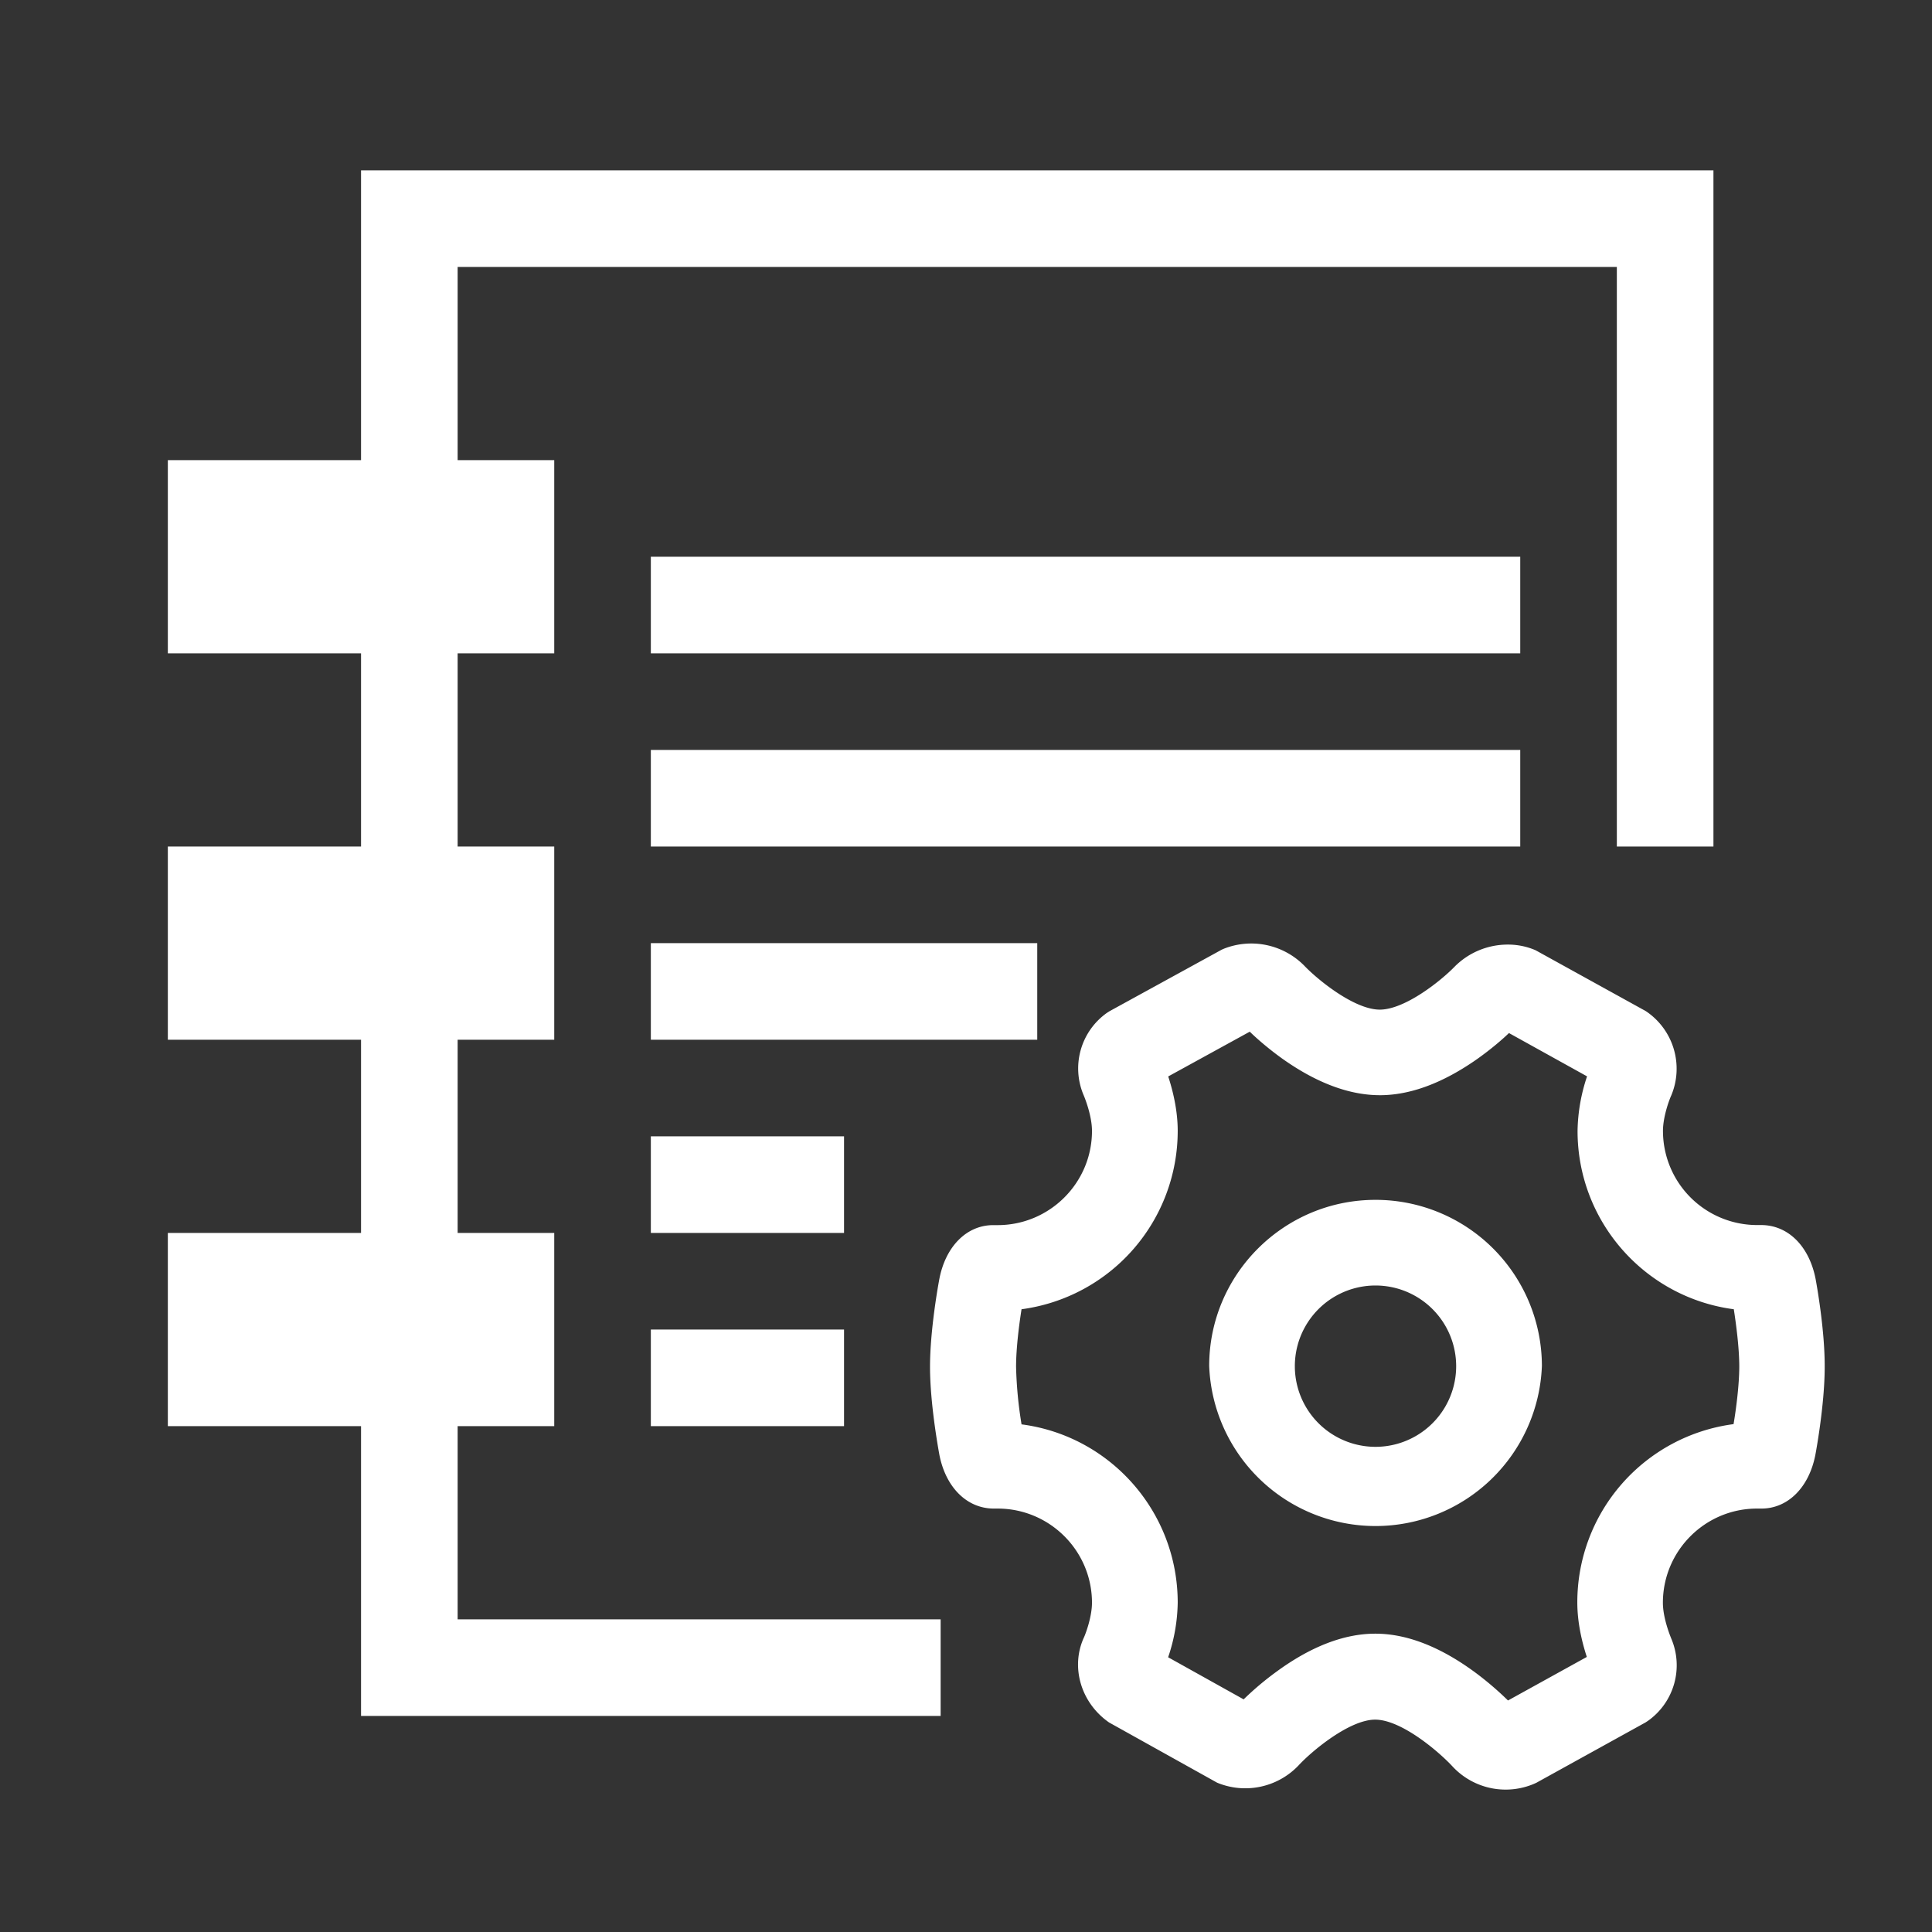 <?xml version="1.0" standalone="no"?><!DOCTYPE svg PUBLIC "-//W3C//DTD SVG 1.1//EN" "http://www.w3.org/Graphics/SVG/1.1/DTD/svg11.dtd"><svg t="1513861607891" class="icon" style="" viewBox="0 0 1024 1024" version="1.1" xmlns="http://www.w3.org/2000/svg" p-id="17815" xmlns:xlink="http://www.w3.org/1999/xlink" width="64" height="64"><rect x="0" y="0" width="1024" height="1024" fill="#333333" stroke="none"/><defs><style type="text/css"></style></defs><path d="M344.96 295.083h460.8v51.2h-460.8zM344.96 397.483h460.8v51.2h-460.8zM344.96 499.883h204.8v51.2h-204.8zM344.96 602.283h102.4v51.2h-102.4zM344.96 704.683h102.4v51.2h-102.4z" p-id="17816" fill="#ffffff"></path><path d="M242.56 755.883h51.2v-102.4h-51.2v-102.4h51.2v-102.4h-51.2v-102.4h51.2v-102.4h-51.2v-102.4h614.4v307.2h51.2v-358.4h-716.8v153.6h-102.4v102.4h102.4v102.4h-102.4v102.4h102.4v102.4h-102.4v102.4h102.4v153.6h307.2v-51.2h-256z" p-id="17817" fill="#ffffff"></path><path d="M729.045 635.947c-48.64 0-88.149 39.509-88.149 88.021a88.235 88.235 0 0 0 176.341 0 88.149 88.149 0 0 0-88.192-88.021z m0 130.901a42.752 42.752 0 1 1 0-85.504 42.752 42.752 0 0 1 0 85.504z" p-id="17818" fill="#ffffff"></path><path d="M962.347 678.101c-3.328-17.493-14.549-28.8-28.928-28.8h-2.091a49.92 49.92 0 0 1-49.92-49.92c0-7.253 3.157-16.085 4.395-18.773a36.693 36.693 0 0 0-13.525-44.715l-58.411-32.256a36.864 36.864 0 0 0-14.677-2.987 39.68 39.68 0 0 0-27.989 11.477c-7.253 7.552-26.496 22.997-39.893 22.997-13.44 0-32.896-15.787-40.107-23.381a39.467 39.467 0 0 0-42.581-8.875l-1.067 0.469-59.435 32.597-1.408 0.896a36.096 36.096 0 0 0-12.373 43.605c0.469 1.067 4.437 10.752 4.437 18.987 0 27.52-22.443 49.92-50.005 49.92h-2.347c-14.037 0-25.301 11.264-28.587 28.757-0.512 2.688-4.907 26.837-4.907 46.336s4.437 43.648 4.907 46.336c3.285 17.408 14.549 28.8 28.928 28.8h2.005c27.563 0 50.005 22.357 50.005 49.92 0 7.168-3.157 16.085-4.437 18.773-6.827 15.317-1.579 34.176 13.483 44.672l57.259 31.915a38.955 38.955 0 0 0 43.051-9.003c7.04-7.68 27.093-24.405 40.747-24.405 13.781 0 33.621 16.811 41.088 24.917a38.443 38.443 0 0 0 44.288 8.576l57.899-32 1.365-0.896a36.096 36.096 0 0 0 12.288-43.563c-0.427-1.067-4.437-10.752-4.437-18.987 0-27.52 22.357-49.92 49.92-49.92h2.347c14.08 0 25.301-11.349 28.587-28.672 0.043-0.256 4.907-25.899 4.907-46.421 0.085-19.627-4.309-43.776-4.779-46.379z m-43.52 76.715a95.232 95.232 0 0 0-82.816 94.549c0 11.093 2.688 21.675 5.035 28.843l-41.771 23.083a168.491 168.491 0 0 0-17.152-14.677c-18.56-13.739-36.437-20.736-53.163-20.736-16.683 0-34.432 6.912-52.736 20.395a158.72 158.72 0 0 0-17.067 14.421l-40.021-22.315a93.44 93.44 0 0 0 5.077-28.928c0-48.256-35.84-88.405-82.773-94.507a218.069 218.069 0 0 1-2.901-30.507c0-10.069 1.664-22.741 2.901-30.507a95.403 95.403 0 0 0 82.773-94.549c0-11.093-2.688-21.675-5.035-28.843l43.221-23.723c3.669 3.584 9.771 8.917 17.067 14.165 18.091 12.885 35.584 19.499 51.925 19.499 16.128 0 33.451-6.485 51.456-19.115 7.296-5.163 13.312-10.325 16.939-13.824l41.387 22.955a94.763 94.763 0 0 0-5.035 28.928c0 48.171 35.84 88.32 82.816 94.507 1.237 7.979 2.901 20.565 2.901 30.507-0.043 9.941-1.707 22.528-3.029 30.379z" p-id="17819" fill="#ffffff"></path></svg>